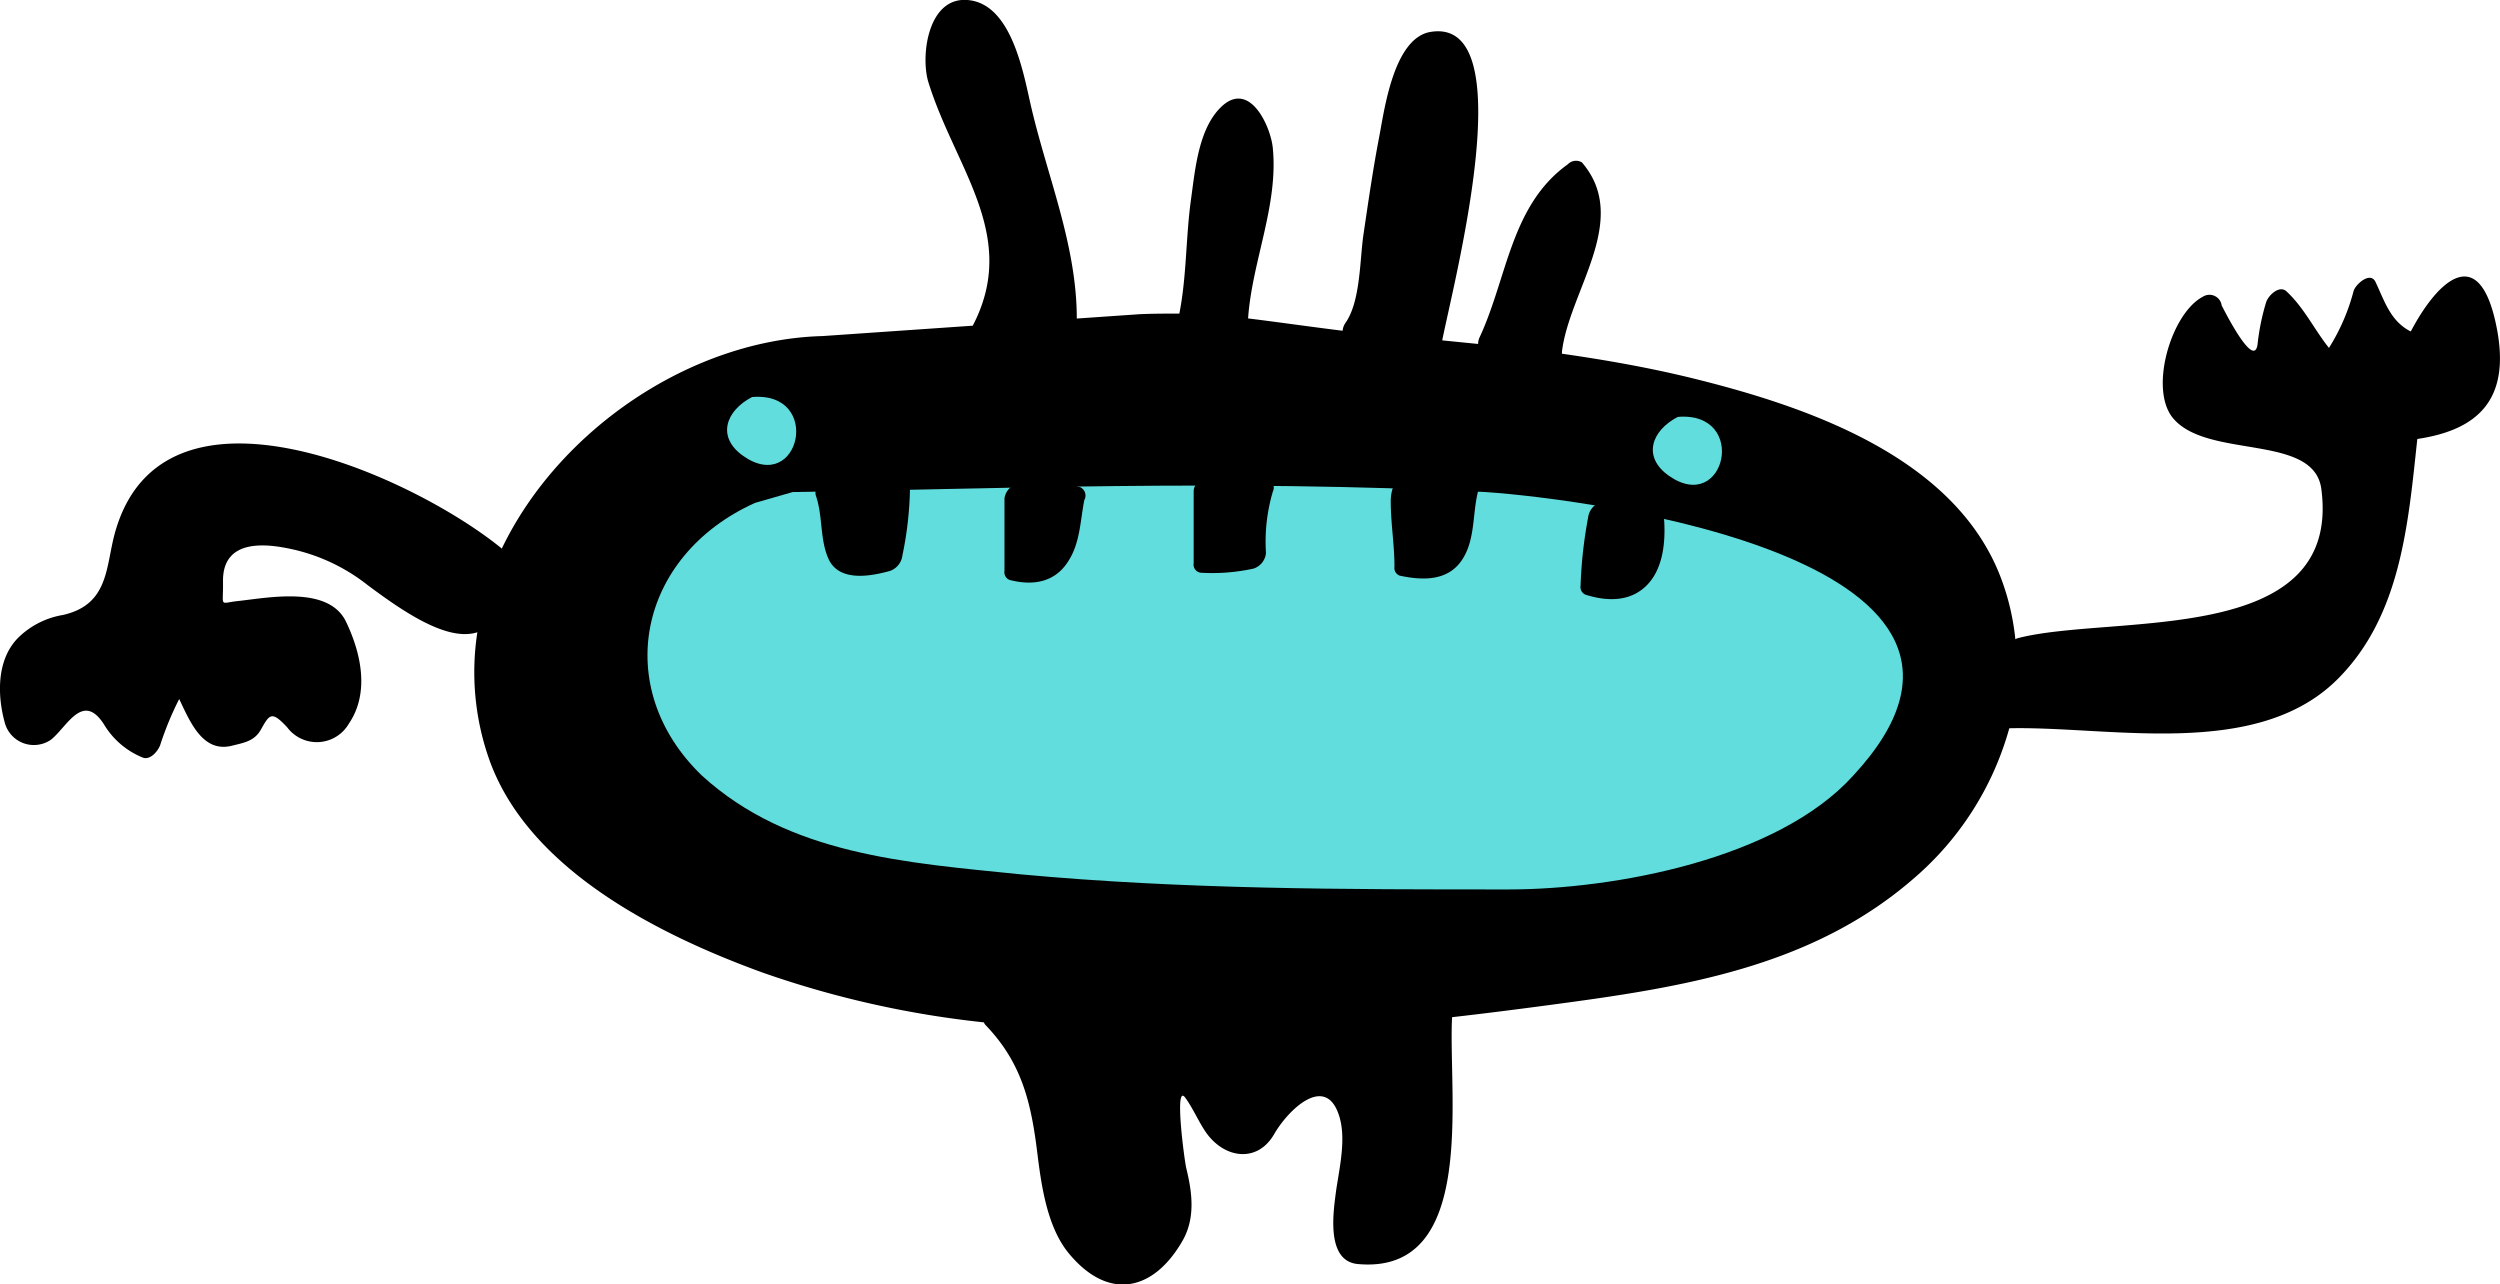 <svg id="Objects" xmlns="http://www.w3.org/2000/svg" viewBox="0 0 202.57 104.08"><defs><style>.cls-1{fill:#62dddd;}</style></defs><title>Wave Dance</title><path d="M297.25,171.49c-1.37-7.37-4.84-4-7,.11-1.63-.83-2.09-2.38-2.85-4-0.42-.91-1.62.18-1.78,0.71a16.42,16.42,0,0,1-2,4.62c-1.21-1.52-2-3.24-3.44-4.58-0.59-.54-1.48.34-1.65,0.88a18.32,18.32,0,0,0-.69,3.37c-0.27,2.31-3-3.32-2.91-3.1a1,1,0,0,0-1.54-.71c-2.56,1.35-4.38,7.5-2.39,9.85,2.81,3.32,11.38,1.21,12,5.7,1.72,12.94-17,10.11-24.63,12.12a1,1,0,0,0-.16.08,19.54,19.54,0,0,0-1.15-4.92c-3.72-9.93-15.9-14-25.21-16.28-3.42-.83-6.89-1.44-10.38-1.94a1.17,1.17,0,0,0,0-.15c0.58-4.94,5.61-10.72,1.62-15.35a0.92,0.92,0,0,0-1.14.15c-4.63,3.32-4.9,9.18-7.14,14a1.24,1.24,0,0,0-.13.56l-2.91-.29c1-5,6.54-26.16-.91-25-3,.45-3.77,6.27-4.17,8.37-0.52,2.69-.91,5.4-1.31,8.11-0.29,2-.23,5.36-1.44,7.09a1.32,1.32,0,0,0-.24.65c-2.51-.31-5.09-0.68-7.66-1,0.32-4.62,2.47-9.18,2-13.83-0.16-1.64-1.77-5.33-4-3.47-2,1.72-2.28,5.17-2.62,7.62-0.43,3.05-.35,6.27-0.95,9.29-1.1,0-2.18,0-3.24.05l-5.07.35c0-6-2.42-11.57-3.74-17.34-0.61-2.68-1.56-8-4.93-8.45s-4,4.44-3.37,6.59c2.15,7,7.42,12.48,3.61,19.78l-12.16.84c-10.62.28-21.36,7.56-26,17.22C128.41,183.33,108,174,104.2,188c-0.73,2.7-.47,5.73-4.19,6.57a6.75,6.75,0,0,0-3.58,1.8c-1.8,1.76-1.75,4.67-1.14,6.9a2.44,2.44,0,0,0,3.76,1.4c1.31-1.06,2.58-3.92,4.3-1.21a6.5,6.5,0,0,0,3.09,2.65c0.62,0.28,1.27-.5,1.45-1a25.71,25.71,0,0,1,1.54-3.73c0.89,1.87,1.91,4.36,4.25,3.79,1-.25,1.85-0.37,2.38-1.33,0.7-1.25.87-1.5,2.11-.18a3,3,0,0,0,5-.27c1.71-2.51,1-5.73-.23-8.29-1.42-2.91-6.25-1.93-8.74-1.66-1.56.16-1.19,0.58-1.22-1.57-0.06-3.72,3.94-3,5.72-2.6a15.15,15.15,0,0,1,6,2.88c2.83,2.11,6.44,4.61,8.89,3.82a21.24,21.24,0,0,0,.92,10.19c3.12,9,13.78,14.32,22.12,17.36a79.34,79.34,0,0,0,18,4.06,0.73,0.73,0,0,0,.14.22c3,3.12,3.71,6.41,4.21,10.51,0.33,2.65.82,6,2.62,8.09,3.2,3.78,6.8,2.92,9.12-1.11,1.07-1.86.79-3.94,0.31-5.9-0.15-.62-1-7-0.07-5.69,0.59,0.81,1,1.77,1.55,2.62,1.48,2.3,4.26,2.72,5.64.32,1.15-2,4.24-5,5.3-1.38,0.53,1.81,0,4.08-.27,5.9-0.21,1.63-.89,5.72,1.72,6,9.78,0.92,7.33-13.74,7.67-20,2.65-.3,5.31-0.64,8-1,10.5-1.4,21-3,29.29-10.14a24.76,24.76,0,0,0,7.86-12.27h0c8.2-.18,20.06,2.58,26.62-4,5.12-5.13,5.7-12.57,6.44-19.44C295.69,179.58,298.29,177.13,297.25,171.49Z" transform="translate(-94.91 -144.74)"/><path class="cls-1" d="M156.08,185.49c-9.51,4.3-11.66,15-4.3,22.09,7.06,6.44,16.57,7.06,25.77,8,13.19,1.23,26.39,1.23,39.58,1.23,8.59,0,21.79-2.45,27.92-9.2,16.26-17.49-21.17-22.42-29.76-23-21.4-1.05-40.11-.24-56.15,0Z" transform="translate(-94.91 -144.74)"/><path d="M168.07,183.86a20.45,20.45,0,0,0-4.54,0,1.1,1.1,0,0,0-.57.34c-0.06-.23-0.1-0.45-0.18-0.68-0.36-1.05-2.09.46-1.75,1.42,0.56,1.64.3,3.46,1,5.06,0.85,1.92,3.41,1.44,5,1a1.53,1.53,0,0,0,1-1.25,28.81,28.81,0,0,0,.61-5.22A0.66,0.66,0,0,0,168.07,183.86Z" transform="translate(-94.91 -144.74)"/><path d="M182.4,184.2a11.65,11.65,0,0,0-4.76-.31h0a1.43,1.43,0,0,0-1.34,1.24V191a0.67,0.67,0,0,0,.41.73c1.84,0.48,3.64.23,4.73-1.47,1-1.5,1-3.35,1.33-5A0.75,0.75,0,0,0,182.4,184.2Z" transform="translate(-94.91 -144.74)"/><path d="M197.52,183.55a39.82,39.82,0,0,0-4.12,0c-0.44-.61-1.77.14-1.77,1v5.83a0.66,0.66,0,0,0,.63.77,15.64,15.64,0,0,0,4.23-.34,1.48,1.48,0,0,0,1-1.25,14.31,14.31,0,0,1,.56-5A0.71,0.71,0,0,0,197.52,183.55Z" transform="translate(-94.91 -144.74)"/><path d="M214.31,183.58c-1.35-.36-2.73-0.93-4.14-0.62-0.43.1-.28-0.34-0.43,0.1-0.55-.35-2.15.22-2.14,2.31,0,1.77.3,3.51,0.3,5.28a0.67,0.67,0,0,0,.41.73c1.89,0.41,4,.47,5.14-1.39,1-1.61.77-3.65,1.22-5.42A0.75,0.75,0,0,0,214.31,183.58Z" transform="translate(-94.91 -144.74)"/><path d="M229.75,186.83a0.62,0.62,0,0,0-.62-0.52c-1-.1-1.76-0.82-2.76-0.92a1.11,1.11,0,0,0-.93.5,0.67,0.67,0,0,0-.85-0.46,1.52,1.52,0,0,0-1,1.25,36.39,36.39,0,0,0-.61,5.52,0.67,0.67,0,0,0,.41.73c1.68,0.53,3.55.6,4.9-.71S229.88,188.75,229.75,186.83Z" transform="translate(-94.91 -144.74)"/><path class="cls-1" d="M155.85,176.91c-2.14,1.11-2.9,3.25-.71,4.78,4.57,3.19,6.46-5.25.71-4.78h0Z" transform="translate(-94.91 -144.74)"/><path class="cls-1" d="M230.86,178.52c-2.14,1.11-2.9,3.25-.71,4.78,4.57,3.19,6.46-5.25.71-4.78h0Z" transform="translate(-94.91 -144.74)"/></svg>